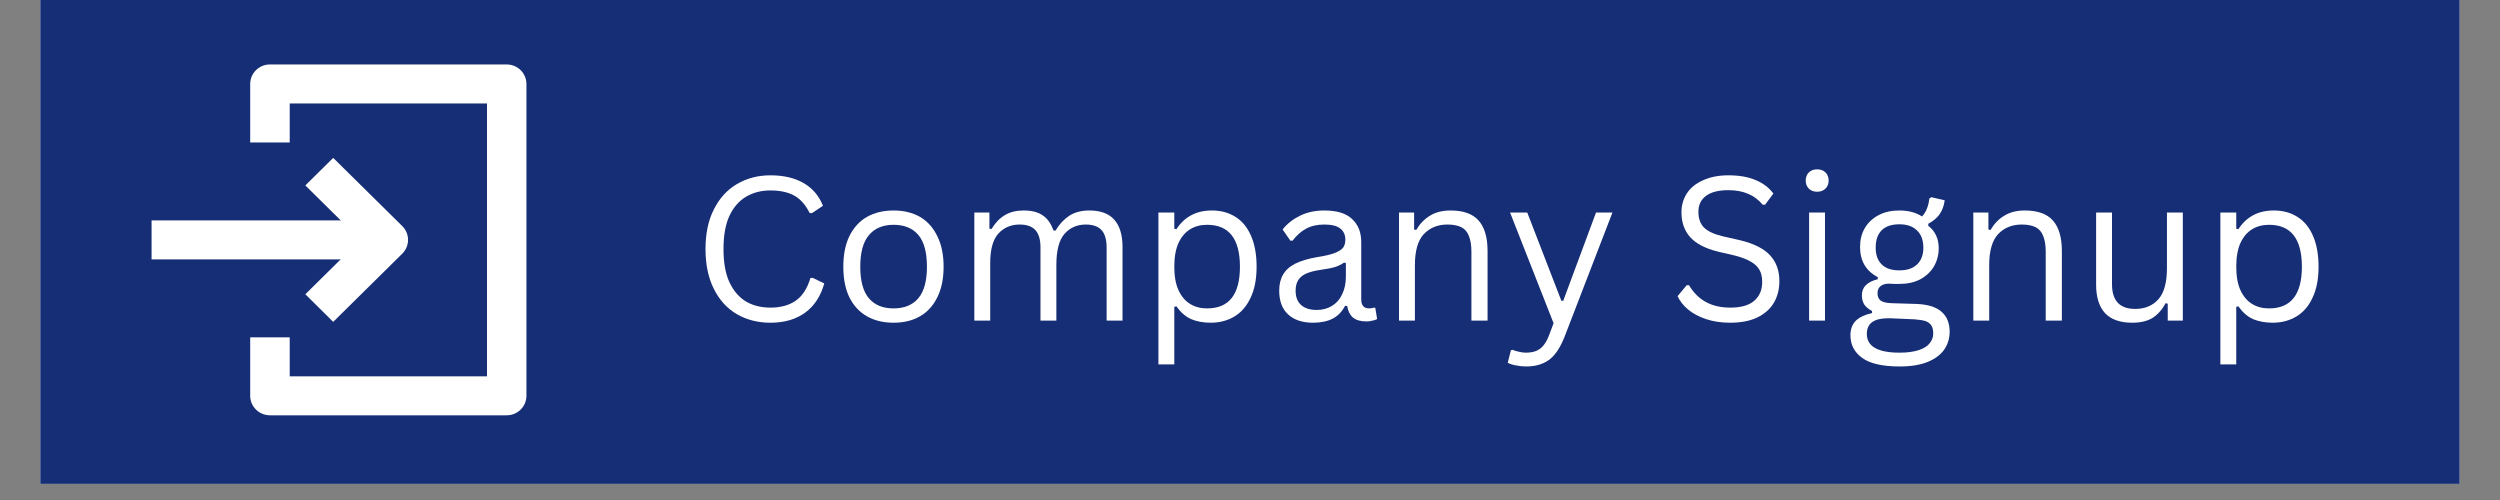 <svg xmlns="http://www.w3.org/2000/svg" xmlns:xlink="http://www.w3.org/1999/xlink" width="200" zoomAndPan="magnify" viewBox="0 0 150 30" height="40" preserveAspectRatio="xMidYMid meet" version="1.0"><rect x="0" y="0" width="150" height="30" fill="#808080" stroke="none"/><defs><g/><clipPath id="3428f82646"><path d="M 2.418 0 L 147.578 0 L 147.578 29.031 L 2.418 29.031 Z M 2.418 0 " clip-rule="nonzero"/></clipPath><clipPath id="c183d7bca3"><path d="M 9.09 13 L 24 13 L 24 16 L 9.09 16 Z M 9.09 13 " clip-rule="nonzero"/></clipPath><clipPath id="fc03780b2d"><path d="M 15 3.867 L 31.59 3.867 L 31.59 24.918 L 15 24.918 Z M 15 3.867 " clip-rule="nonzero"/></clipPath></defs><g clip-path="url(#3428f82646)"><path fill="#ffffff" d="M 2.418 0 L 147.582 0 L 147.582 29.031 L 2.418 29.031 Z M 2.418 0 " fill-opacity="1" fill-rule="nonzero"/><path fill="#162e76" d="M 2.418 0 L 147.582 0 L 147.582 29.031 L 2.418 29.031 Z M 2.418 0 " fill-opacity="1" fill-rule="nonzero"/></g><g clip-path="url(#c183d7bca3)"><path fill="#ffffff" d="M 9.094 13.223 L 23.301 13.223 L 23.301 15.562 L 9.094 15.562 Z M 9.094 13.223 " fill-opacity="1" fill-rule="evenodd"/></g><path fill="#ffffff" d="M 19.992 9.473 L 24.137 13.566 C 24.598 14.023 24.598 14.762 24.137 15.219 L 19.992 19.312 L 18.32 17.656 L 21.625 14.391 L 18.32 11.125 Z M 19.992 9.473 " fill-opacity="1" fill-rule="evenodd"/><g clip-path="url(#fc03780b2d)"><path fill="#ffffff" d="M 15.012 5.039 C 15.012 4.391 15.543 3.867 16.195 3.867 L 30.402 3.867 C 31.055 3.867 31.586 4.391 31.586 5.039 L 31.586 23.746 C 31.586 24.395 31.055 24.918 30.402 24.918 L 16.195 24.918 C 15.543 24.918 15.012 24.395 15.012 23.746 L 15.012 20.238 L 17.383 20.238 L 17.383 22.578 L 29.219 22.578 L 29.219 6.207 L 17.383 6.207 L 17.383 8.547 L 15.012 8.547 Z M 15.012 5.039 " fill-opacity="1" fill-rule="evenodd"/></g><g fill="#ffffff" fill-opacity="1"><g transform="translate(41.472, 19.238)"><g><path d="M 4.75 0.125 C 4 0.125 3.328 -0.047 2.734 -0.391 C 2.148 -0.734 1.691 -1.238 1.359 -1.906 C 1.023 -2.57 0.859 -3.367 0.859 -4.297 C 0.859 -5.223 1.023 -6.016 1.359 -6.672 C 1.691 -7.336 2.148 -7.844 2.734 -8.188 C 3.328 -8.539 4 -8.719 4.75 -8.719 C 5.551 -8.719 6.219 -8.562 6.75 -8.25 C 7.281 -7.945 7.664 -7.492 7.906 -6.891 L 7.25 -6.453 L 7.109 -6.453 C 6.867 -6.941 6.562 -7.289 6.188 -7.5 C 5.812 -7.707 5.332 -7.812 4.75 -7.812 C 4.207 -7.812 3.723 -7.688 3.297 -7.438 C 2.879 -7.195 2.547 -6.816 2.297 -6.297 C 2.055 -5.773 1.938 -5.109 1.938 -4.297 C 1.938 -3.484 2.055 -2.816 2.297 -2.297 C 2.547 -1.773 2.879 -1.391 3.297 -1.141 C 3.723 -0.898 4.207 -0.781 4.75 -0.781 C 5.375 -0.781 5.883 -0.922 6.281 -1.203 C 6.676 -1.484 6.969 -1.938 7.156 -2.562 L 7.297 -2.562 L 7.984 -2.234 C 7.773 -1.473 7.395 -0.891 6.844 -0.484 C 6.289 -0.078 5.594 0.125 4.75 0.125 Z M 4.75 0.125 "/></g></g></g><g fill="#ffffff" fill-opacity="1"><g transform="translate(49.897, 19.238)"><g><path d="M 3.719 0.125 C 3.102 0.125 2.566 -0.004 2.109 -0.266 C 1.66 -0.523 1.312 -0.906 1.062 -1.406 C 0.82 -1.906 0.703 -2.516 0.703 -3.234 C 0.703 -3.953 0.82 -4.562 1.062 -5.062 C 1.312 -5.57 1.66 -5.957 2.109 -6.219 C 2.566 -6.477 3.102 -6.609 3.719 -6.609 C 4.332 -6.609 4.863 -6.477 5.312 -6.219 C 5.758 -5.957 6.102 -5.57 6.344 -5.062 C 6.594 -4.562 6.719 -3.953 6.719 -3.234 C 6.719 -2.516 6.594 -1.906 6.344 -1.406 C 6.102 -0.906 5.758 -0.523 5.312 -0.266 C 4.863 -0.004 4.332 0.125 3.719 0.125 Z M 3.719 -0.734 C 4.363 -0.734 4.859 -0.938 5.203 -1.344 C 5.547 -1.75 5.719 -2.379 5.719 -3.234 C 5.719 -4.098 5.547 -4.734 5.203 -5.141 C 4.859 -5.547 4.363 -5.75 3.719 -5.75 C 3.07 -5.75 2.578 -5.539 2.234 -5.125 C 1.891 -4.719 1.719 -4.086 1.719 -3.234 C 1.719 -2.379 1.891 -1.75 2.234 -1.344 C 2.578 -0.938 3.07 -0.734 3.719 -0.734 Z M 3.719 -0.734 "/></g></g></g><g fill="#ffffff" fill-opacity="1"><g transform="translate(57.335, 19.238)"><g><path d="M 1.125 0 L 1.125 -6.484 L 2.031 -6.484 L 2.031 -5.516 L 2.156 -5.5 C 2.375 -5.863 2.641 -6.141 2.953 -6.328 C 3.266 -6.516 3.641 -6.609 4.078 -6.609 C 4.578 -6.609 4.961 -6.508 5.234 -6.312 C 5.516 -6.125 5.727 -5.82 5.875 -5.406 L 6 -5.406 C 6.227 -5.789 6.504 -6.086 6.828 -6.297 C 7.148 -6.504 7.551 -6.609 8.031 -6.609 C 8.695 -6.609 9.191 -6.426 9.516 -6.062 C 9.848 -5.695 10.016 -5.148 10.016 -4.422 L 10.016 0 L 9.062 0 L 9.062 -4.391 C 9.062 -4.859 8.961 -5.203 8.766 -5.422 C 8.566 -5.648 8.25 -5.766 7.812 -5.766 C 7.289 -5.766 6.863 -5.578 6.531 -5.203 C 6.207 -4.828 6.047 -4.207 6.047 -3.344 L 6.047 0 L 5.094 0 L 5.094 -4.391 C 5.094 -4.859 4.992 -5.203 4.797 -5.422 C 4.598 -5.648 4.281 -5.766 3.844 -5.766 C 3.32 -5.766 2.895 -5.582 2.562 -5.219 C 2.238 -4.852 2.078 -4.266 2.078 -3.453 L 2.078 0 Z M 1.125 0 "/></g></g></g><g fill="#ffffff" fill-opacity="1"><g transform="translate(68.38, 19.238)"><g><path d="M 1.125 2.625 L 1.125 -6.484 L 2.078 -6.484 L 2.078 -5.516 L 2.203 -5.484 C 2.691 -6.234 3.398 -6.609 4.328 -6.609 C 4.867 -6.609 5.336 -6.484 5.734 -6.234 C 6.141 -5.984 6.453 -5.609 6.672 -5.109 C 6.898 -4.609 7.016 -3.984 7.016 -3.234 C 7.016 -2.492 6.895 -1.875 6.656 -1.375 C 6.426 -0.875 6.102 -0.5 5.688 -0.25 C 5.27 0 4.797 0.125 4.266 0.125 C 3.816 0.125 3.422 0.051 3.078 -0.094 C 2.742 -0.25 2.453 -0.504 2.203 -0.859 L 2.078 -0.828 L 2.078 2.625 Z M 4.047 -0.734 C 5.359 -0.734 6.016 -1.566 6.016 -3.234 C 6.016 -4.91 5.359 -5.75 4.047 -5.75 C 3.66 -5.75 3.32 -5.66 3.031 -5.484 C 2.738 -5.305 2.504 -5.031 2.328 -4.656 C 2.16 -4.281 2.078 -3.805 2.078 -3.234 C 2.078 -2.672 2.16 -2.203 2.328 -1.828 C 2.504 -1.453 2.738 -1.176 3.031 -1 C 3.32 -0.82 3.66 -0.734 4.047 -0.734 Z M 4.047 -0.734 "/></g></g></g><g fill="#ffffff" fill-opacity="1"><g transform="translate(76.112, 19.238)"><g><path d="M 2.672 0.125 C 2.035 0.125 1.535 -0.039 1.172 -0.375 C 0.816 -0.707 0.641 -1.18 0.641 -1.797 C 0.641 -2.18 0.719 -2.504 0.875 -2.766 C 1.031 -3.035 1.273 -3.254 1.609 -3.422 C 1.941 -3.586 2.379 -3.719 2.922 -3.812 C 3.391 -3.883 3.742 -3.969 3.984 -4.062 C 4.234 -4.164 4.398 -4.273 4.484 -4.391 C 4.566 -4.516 4.609 -4.672 4.609 -4.859 C 4.609 -5.148 4.504 -5.375 4.297 -5.531 C 4.098 -5.688 3.781 -5.766 3.344 -5.766 C 2.914 -5.766 2.551 -5.68 2.25 -5.516 C 1.957 -5.359 1.688 -5.117 1.438 -4.797 L 1.312 -4.797 L 0.844 -5.469 C 1.113 -5.812 1.461 -6.086 1.891 -6.297 C 2.316 -6.504 2.801 -6.609 3.344 -6.609 C 4.102 -6.609 4.66 -6.438 5.016 -6.094 C 5.379 -5.758 5.562 -5.301 5.562 -4.719 L 5.562 -1.281 C 5.562 -0.914 5.719 -0.734 6.031 -0.734 C 6.133 -0.734 6.234 -0.75 6.328 -0.781 L 6.406 -0.766 L 6.516 -0.094 C 6.441 -0.051 6.348 -0.02 6.234 0 C 6.117 0.031 6 0.047 5.875 0.047 C 5.52 0.047 5.25 -0.031 5.062 -0.188 C 4.883 -0.344 4.77 -0.57 4.719 -0.875 L 4.594 -0.891 C 4.414 -0.547 4.172 -0.289 3.859 -0.125 C 3.547 0.039 3.148 0.125 2.672 0.125 Z M 2.891 -0.641 C 3.242 -0.641 3.551 -0.723 3.812 -0.891 C 4.082 -1.055 4.285 -1.289 4.422 -1.594 C 4.566 -1.895 4.641 -2.242 4.641 -2.641 L 4.641 -3.453 L 4.531 -3.484 C 4.383 -3.379 4.207 -3.289 4 -3.219 C 3.789 -3.156 3.5 -3.098 3.125 -3.047 C 2.75 -2.992 2.453 -2.914 2.234 -2.812 C 2.016 -2.707 1.859 -2.57 1.766 -2.406 C 1.672 -2.238 1.625 -2.035 1.625 -1.797 C 1.625 -1.422 1.734 -1.133 1.953 -0.938 C 2.18 -0.738 2.492 -0.641 2.891 -0.641 Z M 2.891 -0.641 "/></g></g></g><g fill="#ffffff" fill-opacity="1"><g transform="translate(82.816, 19.238)"><g><path d="M 1.125 0 L 1.125 -6.484 L 2.031 -6.484 L 2.031 -5.469 L 2.156 -5.438 C 2.375 -5.812 2.648 -6.098 2.984 -6.297 C 3.316 -6.504 3.727 -6.609 4.219 -6.609 C 4.988 -6.609 5.551 -6.406 5.906 -6 C 6.258 -5.602 6.438 -4.992 6.438 -4.172 L 6.438 0 L 5.469 0 L 5.469 -4.141 C 5.469 -4.535 5.414 -4.852 5.312 -5.094 C 5.219 -5.332 5.066 -5.504 4.859 -5.609 C 4.648 -5.711 4.375 -5.766 4.031 -5.766 C 3.445 -5.766 2.973 -5.57 2.609 -5.188 C 2.254 -4.801 2.078 -4.18 2.078 -3.328 L 2.078 0 Z M 1.125 0 "/></g></g></g><g fill="#ffffff" fill-opacity="1"><g transform="translate(90.277, 19.238)"><g><path d="M 1.297 2.75 C 1.078 2.75 0.875 2.727 0.688 2.688 C 0.5 2.656 0.332 2.602 0.188 2.531 L 0.375 1.781 L 0.469 1.75 C 0.562 1.789 0.68 1.828 0.828 1.859 C 0.973 1.898 1.117 1.922 1.266 1.922 C 1.523 1.922 1.738 1.883 1.906 1.812 C 2.082 1.738 2.234 1.617 2.359 1.453 C 2.484 1.297 2.598 1.07 2.703 0.781 L 2.938 0.156 L 0.328 -6.484 L 1.359 -6.484 L 3.406 -1.188 L 3.516 -1.188 L 5.484 -6.484 L 6.469 -6.484 L 3.578 1.016 C 3.41 1.43 3.223 1.766 3.016 2.016 C 2.816 2.266 2.578 2.445 2.297 2.562 C 2.016 2.688 1.68 2.75 1.297 2.75 Z M 1.297 2.75 "/></g></g></g><g fill="#ffffff" fill-opacity="1"><g transform="translate(97.11, 19.238)"><g/></g></g><g fill="#ffffff" fill-opacity="1"><g transform="translate(100.06, 19.238)"><g><path d="M 3.75 0.125 C 3.207 0.125 2.723 0.051 2.297 -0.094 C 1.867 -0.238 1.508 -0.43 1.219 -0.672 C 0.938 -0.91 0.727 -1.176 0.594 -1.469 L 1.141 -2.125 L 1.281 -2.125 C 1.812 -1.227 2.633 -0.781 3.75 -0.781 C 4.395 -0.781 4.875 -0.914 5.188 -1.188 C 5.508 -1.457 5.672 -1.836 5.672 -2.328 C 5.672 -2.609 5.617 -2.844 5.516 -3.031 C 5.41 -3.227 5.238 -3.395 5 -3.531 C 4.758 -3.676 4.438 -3.801 4.031 -3.906 L 3.016 -4.141 C 2.266 -4.328 1.711 -4.613 1.359 -5 C 1.004 -5.395 0.828 -5.895 0.828 -6.5 C 0.828 -6.926 0.938 -7.305 1.156 -7.641 C 1.375 -7.973 1.695 -8.234 2.125 -8.422 C 2.551 -8.617 3.055 -8.719 3.641 -8.719 C 4.285 -8.719 4.828 -8.625 5.266 -8.438 C 5.711 -8.258 6.07 -7.988 6.344 -7.625 L 5.844 -6.953 L 5.703 -6.953 C 5.453 -7.254 5.16 -7.473 4.828 -7.609 C 4.492 -7.754 4.098 -7.828 3.641 -7.828 C 3.047 -7.828 2.598 -7.711 2.297 -7.484 C 1.992 -7.254 1.844 -6.938 1.844 -6.531 C 1.844 -6.133 1.953 -5.82 2.172 -5.594 C 2.398 -5.363 2.773 -5.188 3.297 -5.062 L 4.328 -4.828 C 5.16 -4.629 5.766 -4.328 6.141 -3.922 C 6.516 -3.516 6.703 -3 6.703 -2.375 C 6.703 -1.883 6.594 -1.453 6.375 -1.078 C 6.156 -0.703 5.82 -0.406 5.375 -0.188 C 4.938 0.02 4.395 0.125 3.75 0.125 Z M 3.75 0.125 "/></g></g></g><g fill="#ffffff" fill-opacity="1"><g transform="translate(107.421, 19.238)"><g><path d="M 1.609 -7.734 C 1.398 -7.734 1.234 -7.797 1.109 -7.922 C 0.984 -8.047 0.922 -8.207 0.922 -8.406 C 0.922 -8.602 0.984 -8.766 1.109 -8.891 C 1.234 -9.016 1.398 -9.078 1.609 -9.078 C 1.816 -9.078 1.984 -9.016 2.109 -8.891 C 2.234 -8.766 2.297 -8.602 2.297 -8.406 C 2.297 -8.207 2.234 -8.047 2.109 -7.922 C 1.984 -7.797 1.816 -7.734 1.609 -7.734 Z M 1.125 0 L 1.125 -6.484 L 2.078 -6.484 L 2.078 0 Z M 1.125 0 "/></g></g></g><g fill="#ffffff" fill-opacity="1"><g transform="translate(110.635, 19.238)"><g><path d="M 3.344 2.75 C 2.312 2.75 1.562 2.578 1.094 2.234 C 0.625 1.898 0.391 1.445 0.391 0.875 C 0.391 0.508 0.5 0.219 0.719 0 C 0.938 -0.207 1.258 -0.359 1.688 -0.453 L 1.688 -0.578 C 1.477 -0.691 1.32 -0.82 1.219 -0.969 C 1.125 -1.125 1.078 -1.305 1.078 -1.516 C 1.078 -1.766 1.156 -1.969 1.312 -2.125 C 1.477 -2.289 1.719 -2.41 2.031 -2.484 L 2.031 -2.609 C 1.32 -2.984 0.969 -3.586 0.969 -4.422 C 0.969 -4.848 1.062 -5.223 1.25 -5.547 C 1.445 -5.879 1.723 -6.141 2.078 -6.328 C 2.43 -6.516 2.848 -6.609 3.328 -6.609 C 3.867 -6.609 4.32 -6.488 4.688 -6.25 C 4.82 -6.395 4.922 -6.555 4.984 -6.734 C 5.055 -6.91 5.102 -7.109 5.125 -7.328 L 5.25 -7.406 L 6.047 -7.219 C 6.004 -6.883 5.898 -6.602 5.734 -6.375 C 5.578 -6.156 5.352 -5.969 5.062 -5.812 L 5.062 -5.688 C 5.27 -5.531 5.426 -5.336 5.531 -5.109 C 5.633 -4.891 5.688 -4.633 5.688 -4.344 C 5.688 -3.938 5.586 -3.566 5.391 -3.234 C 5.191 -2.91 4.914 -2.656 4.562 -2.469 C 4.207 -2.289 3.797 -2.203 3.328 -2.203 C 3.273 -2.203 3.176 -2.203 3.031 -2.203 C 2.875 -2.211 2.758 -2.219 2.688 -2.219 C 2.477 -2.219 2.312 -2.164 2.188 -2.062 C 2.07 -1.957 2.016 -1.82 2.016 -1.656 C 2.016 -1.445 2.078 -1.297 2.203 -1.203 C 2.336 -1.109 2.555 -1.055 2.859 -1.047 L 4.391 -1 C 5.055 -0.969 5.547 -0.812 5.859 -0.531 C 6.18 -0.25 6.344 0.148 6.344 0.672 C 6.344 1.055 6.238 1.406 6.031 1.719 C 5.82 2.031 5.492 2.281 5.047 2.469 C 4.598 2.656 4.031 2.75 3.344 2.75 Z M 3.328 -3.016 C 3.785 -3.016 4.141 -3.133 4.391 -3.375 C 4.641 -3.613 4.766 -3.945 4.766 -4.375 C 4.766 -4.82 4.641 -5.164 4.391 -5.406 C 4.141 -5.656 3.785 -5.781 3.328 -5.781 C 2.859 -5.781 2.504 -5.66 2.266 -5.422 C 2.023 -5.18 1.906 -4.832 1.906 -4.375 C 1.906 -3.945 2.023 -3.613 2.266 -3.375 C 2.504 -3.133 2.859 -3.016 3.328 -3.016 Z M 3.344 1.922 C 3.812 1.922 4.195 1.867 4.5 1.766 C 4.812 1.66 5.031 1.52 5.156 1.344 C 5.289 1.176 5.359 0.984 5.359 0.766 C 5.359 0.566 5.32 0.41 5.25 0.297 C 5.176 0.18 5.062 0.094 4.906 0.031 C 4.75 -0.02 4.531 -0.055 4.25 -0.078 L 2.797 -0.141 L 2.594 -0.141 C 1.781 -0.129 1.375 0.18 1.375 0.797 C 1.375 1.547 2.031 1.922 3.344 1.922 Z M 3.344 1.922 "/></g></g></g><g fill="#ffffff" fill-opacity="1"><g transform="translate(117.274, 19.238)"><g><path d="M 1.125 0 L 1.125 -6.484 L 2.031 -6.484 L 2.031 -5.469 L 2.156 -5.438 C 2.375 -5.812 2.648 -6.098 2.984 -6.297 C 3.316 -6.504 3.727 -6.609 4.219 -6.609 C 4.988 -6.609 5.551 -6.406 5.906 -6 C 6.258 -5.602 6.438 -4.992 6.438 -4.172 L 6.438 0 L 5.469 0 L 5.469 -4.141 C 5.469 -4.535 5.414 -4.852 5.312 -5.094 C 5.219 -5.332 5.066 -5.504 4.859 -5.609 C 4.648 -5.711 4.375 -5.766 4.031 -5.766 C 3.445 -5.766 2.973 -5.57 2.609 -5.188 C 2.254 -4.801 2.078 -4.18 2.078 -3.328 L 2.078 0 Z M 1.125 0 "/></g></g></g><g fill="#ffffff" fill-opacity="1"><g transform="translate(124.736, 19.238)"><g><path d="M 3.203 0.125 C 2.473 0.125 1.926 -0.066 1.562 -0.453 C 1.207 -0.848 1.031 -1.414 1.031 -2.156 L 1.031 -6.484 L 1.984 -6.484 L 1.984 -2.188 C 1.984 -1.195 2.445 -0.703 3.375 -0.703 C 3.957 -0.703 4.422 -0.895 4.766 -1.281 C 5.109 -1.664 5.281 -2.289 5.281 -3.156 L 5.281 -6.484 L 6.234 -6.484 L 6.234 0 L 5.328 0 L 5.328 -1.016 L 5.203 -1.047 C 4.984 -0.648 4.719 -0.352 4.406 -0.156 C 4.094 0.031 3.691 0.125 3.203 0.125 Z M 3.203 0.125 "/></g></g></g><g fill="#ffffff" fill-opacity="1"><g transform="translate(132.097, 19.238)"><g><path d="M 1.125 2.625 L 1.125 -6.484 L 2.078 -6.484 L 2.078 -5.516 L 2.203 -5.484 C 2.691 -6.234 3.398 -6.609 4.328 -6.609 C 4.867 -6.609 5.336 -6.484 5.734 -6.234 C 6.141 -5.984 6.453 -5.609 6.672 -5.109 C 6.898 -4.609 7.016 -3.984 7.016 -3.234 C 7.016 -2.492 6.895 -1.875 6.656 -1.375 C 6.426 -0.875 6.102 -0.5 5.688 -0.25 C 5.27 0 4.797 0.125 4.266 0.125 C 3.816 0.125 3.422 0.051 3.078 -0.094 C 2.742 -0.25 2.453 -0.504 2.203 -0.859 L 2.078 -0.828 L 2.078 2.625 Z M 4.047 -0.734 C 5.359 -0.734 6.016 -1.566 6.016 -3.234 C 6.016 -4.91 5.359 -5.75 4.047 -5.75 C 3.66 -5.75 3.32 -5.66 3.031 -5.484 C 2.738 -5.305 2.504 -5.031 2.328 -4.656 C 2.16 -4.281 2.078 -3.805 2.078 -3.234 C 2.078 -2.672 2.16 -2.203 2.328 -1.828 C 2.504 -1.453 2.738 -1.176 3.031 -1 C 3.32 -0.82 3.66 -0.734 4.047 -0.734 Z M 4.047 -0.734 "/></g></g></g></svg>